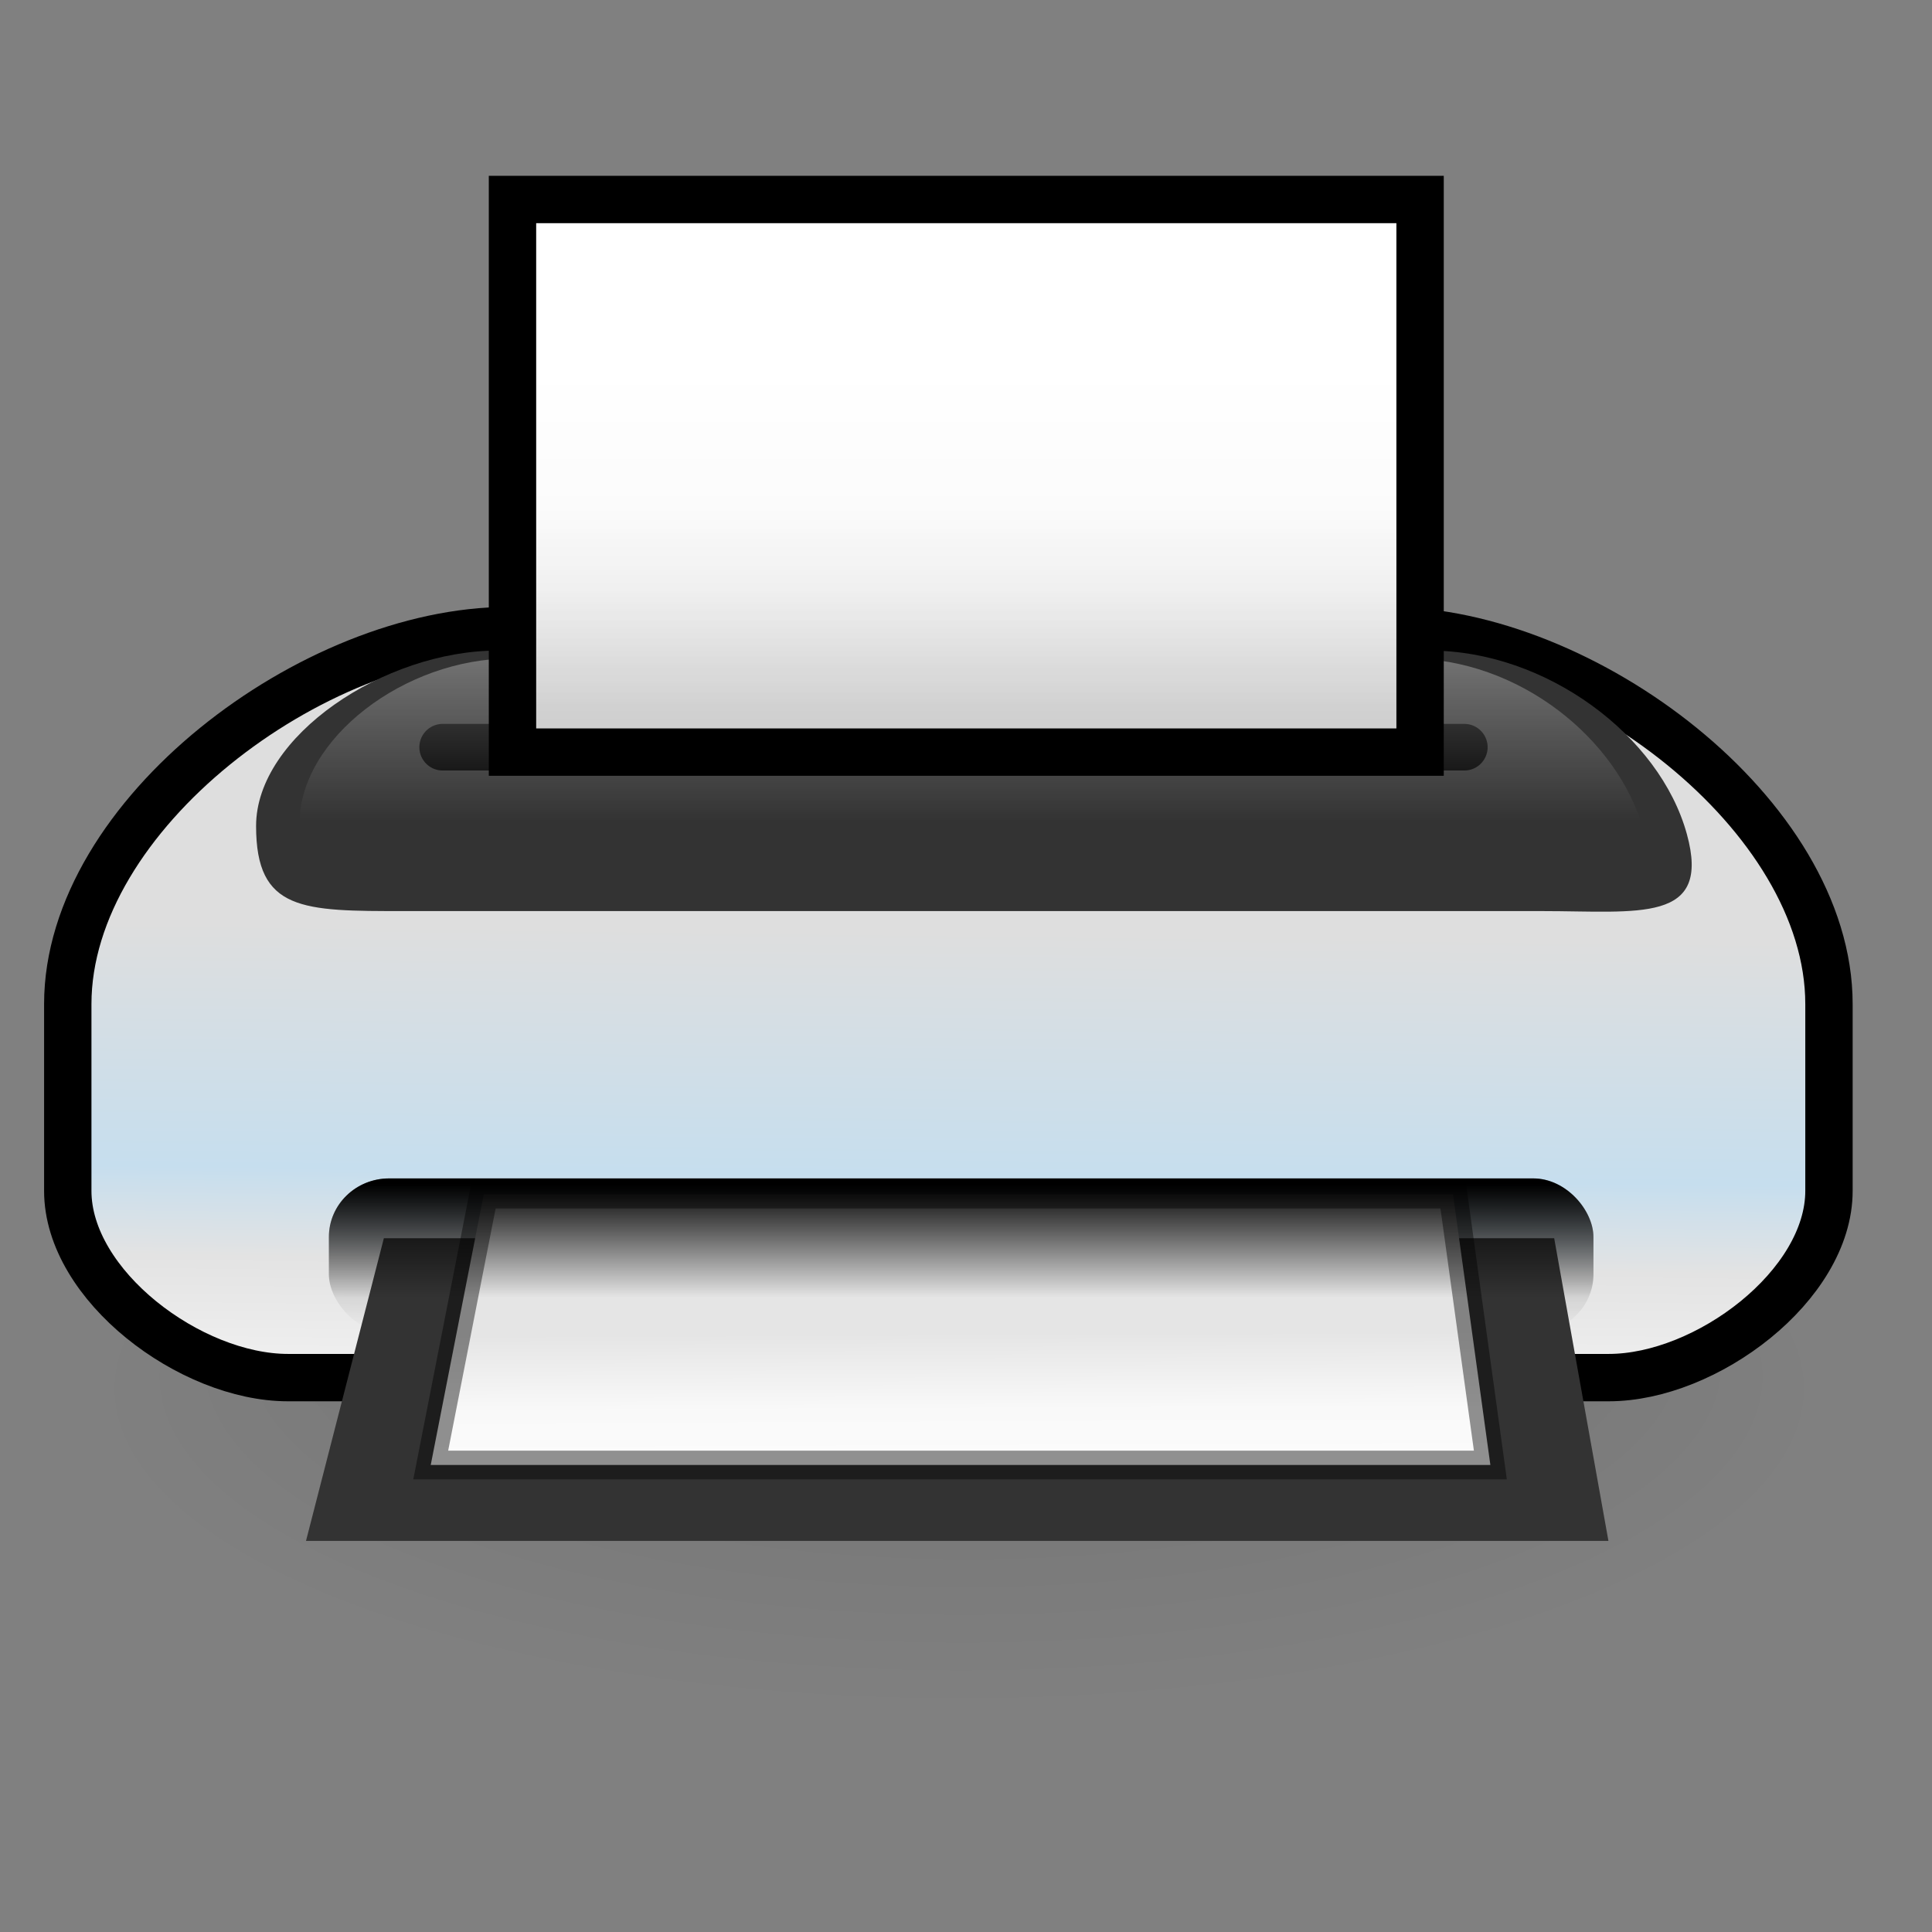 <?xml version="1.0" encoding="UTF-8" standalone="no"?>
<!-- Created with Inkscape (http://www.inkscape.org/) -->
<svg
   xmlns:dc="http://purl.org/dc/elements/1.1/"
   xmlns:cc="http://creativecommons.org/ns#"
   xmlns:rdf="http://www.w3.org/1999/02/22-rdf-syntax-ns#"
   xmlns:svg="http://www.w3.org/2000/svg"
   xmlns="http://www.w3.org/2000/svg"
   xmlns:xlink="http://www.w3.org/1999/xlink"
   xmlns:sodipodi="http://sodipodi.sourceforge.net/DTD/sodipodi-0.dtd"
   xmlns:inkscape="http://www.inkscape.org/namespaces/inkscape"
   id="svg1568"
   sodipodi:version="0.32"
   inkscape:version="0.46"
   width="128"
   height="128"
   sodipodi:docbase="/usr/share/icons/etiqueta/scalable/apps"
   sodipodi:docname="printer1.svg"
   inkscape:output_extension="org.inkscape.output.svg.inkscape"
   version="1.0">
  <rect width="100%" height="100%" fill="#808080" stroke="none"/>
  <defs
     id="defs1570">
    <inkscape:perspective
       sodipodi:type="inkscape:persp3d"
       inkscape:vp_x="0 : 80 : 1"
       inkscape:vp_y="0 : 1000 : 0"
       inkscape:vp_z="160 : 80 : 1"
       inkscape:persp3d-origin="80 : 53.333333 : 1"
       id="perspective12335" />
    <linearGradient
       inkscape:collect="always"
       id="linearGradient84">
      <stop
         style="stop-color:#000000;stop-opacity:1;"
         offset="0"
         id="stop85" />
      <stop
         style="stop-color:#000000;stop-opacity:0;"
         offset="1"
         id="stop86" />
    </linearGradient>
    <linearGradient
       id="linearGradient1492">
      <stop
         style="stop-color:#e5e5e5;stop-opacity:1;"
         offset="0"
         id="stop1493" />
      <stop
         style="stop-color:#f9f9f9;stop-opacity:1;"
         offset="0.349"
         id="stop1496" />
      <stop
         style="stop-color:#ffffff;stop-opacity:1;"
         offset="1"
         id="stop1494" />
    </linearGradient>
    <linearGradient
       inkscape:collect="always"
       xlink:href="#linearGradient1492"
       id="linearGradient7980"
       x1="76.924"
       y1="78.525"
       x2="76.924"
       y2="40.787"
       gradientTransform="matrix(0.968,0,0,0.598,0.648,-9.3090745e-2)"
       gradientUnits="userSpaceOnUse" />
    <linearGradient
       inkscape:collect="always"
       id="linearGradient2529">
      <stop
         style="stop-color:#ffffff;stop-opacity:0;"
         offset="0"
         id="stop2530" />
      <stop
         style="stop-color:#fff;stop-opacity:1;"
         offset="1"
         id="stop2532" />
    </linearGradient>
    <linearGradient
       inkscape:collect="always"
       xlink:href="#linearGradient2529"
       id="linearGradient7987"
       x1="33.682"
       y1="174.263"
       x2="33.682"
       y2="121.156"
       gradientTransform="matrix(1.893,0,0,0.344,-2.914,-5.536)"
       gradientUnits="userSpaceOnUse" />
    <linearGradient
       id="linearGradient2541">
      <stop
         style="stop-color:#000000;stop-opacity:0;"
         offset="0"
         id="stop2542" />
      <stop
         style="stop-color:#000000;stop-opacity:0.551;"
         offset="1"
         id="stop2543" />
    </linearGradient>
    <linearGradient
       inkscape:collect="always"
       xlink:href="#linearGradient2541"
       id="linearGradient7975"
       x1="31.096"
       y1="330.081"
       x2="31.503"
       y2="286.771"
       gradientTransform="matrix(2.311,0,0,0.282,-3.732,-4.804)"
       gradientUnits="userSpaceOnUse" />
    <linearGradient
       id="linearGradient1568">
      <stop
         style="stop-color:#dedede;stop-opacity:1;"
         offset="0"
         id="stop1569" />
      <stop
         style="stop-color:#c6deee;stop-opacity:1;"
         offset="0.429"
         id="stop1574" />
      <stop
         style="stop-color:#e3e3e3;stop-opacity:1;"
         offset="0.586"
         id="stop3320" />
      <stop
         style="stop-color:#ffffff;stop-opacity:1;"
         offset="1"
         id="stop1570" />
    </linearGradient>
    <linearGradient
       xlink:href="#linearGradient1568"
       id="linearGradient1495"
       x1="73.818"
       y1="125.536"
       x2="71.848"
       y2="196.421"
       gradientTransform="matrix(1.226,0,0,0.532,-3.732,-4.804)"
       gradientUnits="userSpaceOnUse" />
    <linearGradient
       id="linearGradient1806">
      <stop
         style="stop-color:#000000;stop-opacity:0.531;"
         offset="0"
         id="stop1807" />
      <stop
         style="stop-color:#000000;stop-opacity:0.073;"
         offset="0.648"
         id="stop3276" />
      <stop
         style="stop-color:#000000;stop-opacity:0;"
         offset="1"
         id="stop1808" />
    </linearGradient>
    <radialGradient
       xlink:href="#linearGradient1806"
       id="radialGradient1505"
       cx="24.826"
       cy="176.564"
       r="51.668"
       fx="27.01"
       fy="137.434"
       gradientUnits="userSpaceOnUse" />
    <linearGradient
       inkscape:collect="always"
       xlink:href="#linearGradient1492"
       id="linearGradient1743"
       gradientTransform="matrix(1.597,0,0,0.408,-3.732,-4.804)"
       x1="48.756"
       y1="228.231"
       x2="49.343"
       y2="263.546"
       gradientUnits="userSpaceOnUse" />
    <radialGradient
       inkscape:collect="always"
       xlink:href="#linearGradient1806"
       id="radialGradient1752"
       cx="24.826"
       cy="176.564"
       fx="27.01"
       fy="137.434"
       r="51.668"
       gradientUnits="userSpaceOnUse" />
    <linearGradient
       inkscape:collect="always"
       xlink:href="#linearGradient84"
       id="linearGradient87"
       gradientTransform="matrix(2.177,0,0,0.266,0.648,-1.218)"
       x1="29.849"
       y1="299.493"
       x2="29.849"
       y2="327.795"
       gradientUnits="userSpaceOnUse" />
    <linearGradient
       inkscape:collect="always"
       xlink:href="#linearGradient2541"
       id="linearGradient99"
       gradientUnits="userSpaceOnUse"
       gradientTransform="matrix(0.93,0,0,0.537,3.087,4.651)"
       x1="85.404"
       y1="53.834"
       x2="85.404"
       y2="87.322" />
  </defs>
  <sodipodi:namedview
     id="base"
     pagecolor="#ffffff"
     bordercolor="#666666"
     borderopacity="1.0"
     inkscape:pageopacity="0.0"
     inkscape:pageshadow="2"
     inkscape:zoom="3.546875"
     inkscape:cx="64"
     inkscape:cy="64"
     inkscape:window-width="861"
     inkscape:window-height="684"
     inkscape:window-x="317"
     inkscape:window-y="155"
     inkscape:current-layer="svg1568"
     showgrid="false" />
  <path
     sodipodi:type="arc"
     style="fill:url(#radialGradient1752);fill-opacity:0.75;fill-rule:evenodd;stroke-width:1pt"
     id="path1809"
     sodipodi:cx="25.912205"
     sodipodi:cy="175.83524"
     sodipodi:rx="56.143108"
     sodipodi:ry="56.143108"
     d="M 82.055,175.835 A 56.143,56.143 0 1 1 -30.231,175.835 A 56.143,56.143 0 1 1 82.055,175.835 z"
     transform="matrix(1.097,0,0,0.402,36.287,21.222)" />
  <path
     sodipodi:type="arc"
     style="fill:url(#radialGradient1505);fill-opacity:0.75;fill-rule:evenodd;stroke-width:1pt"
     id="path8072"
     sodipodi:cx="25.912205"
     sodipodi:cy="175.83524"
     sodipodi:rx="56.143108"
     sodipodi:ry="56.143108"
     d="M 82.055,175.835 A 56.143,56.143 0 1 1 -30.231,175.835 A 56.143,56.143 0 1 1 82.055,175.835 z"
     transform="matrix(1.085,0,0,0.232,36.469,45.359)" />
  <path
     style="fill:url(#linearGradient1495);fill-opacity:1;fill-rule:evenodd;stroke:#000000;stroke-width:3.138;stroke-linecap:butt;stroke-linejoin:miter;stroke-miterlimit:4;stroke-dasharray:none;stroke-opacity:1"
     d="M 4.49,66.525 L 4.49,78.897 C 4.49,85.172 12.625,91.27 19.076,91.27 L 33.661,91.27 L 48.247,91.27 L 62.832,91.27 L 77.417,91.27 L 92.003,91.27 L 106.588,91.27 C 113.039,91.27 121.174,85.172 121.174,78.897 L 121.174,66.525 C 121.174,53.976 104.905,41.78 92.003,41.78 L 77.417,41.78 L 62.832,41.78 L 48.247,41.78 L 33.661,41.78 C 20.759,41.78 4.49,53.976 4.49,66.525 z"
     id="rect7969"
     sodipodi:nodetypes="czzccccczzzzccczz" />
  <path
     style="fill:#333333;fill-opacity:1;fill-rule:evenodd;stroke:none;stroke-width:0.962pt;stroke-linecap:butt;stroke-linejoin:miter;stroke-opacity:1"
     d="M 16.966,54.726 C 16.966,60.38 20.052,60.362 26.786,60.362 L 102.172,60.362 C 108.57,60.362 113.395,61.199 111.758,55.256 C 109.962,48.736 102.434,43.103 94.723,43.103 L 32.964,43.103 C 25.478,43.103 16.966,48.765 16.966,54.726 z"
     id="path7972"
     sodipodi:nodetypes="czzzzzz" />
  <rect
     style="fill:url(#linearGradient7975);fill-opacity:0.75;fill-rule:evenodd;stroke:none;stroke-width:1pt;stroke-linecap:butt;stroke-linejoin:miter;stroke-opacity:1"
     id="rect7973"
     width="83.781"
     height="10.228"
     x="21.789"
     y="78.073"
     rx="3.99"
     ry="3.881" />
  <path
     style="fill:none;fill-opacity:0.75;fill-rule:evenodd;stroke:#000000;stroke-width:3.088;stroke-linecap:round;stroke-linejoin:round;stroke-miterlimit:4;stroke-opacity:1"
     d="M 29.327,49.504 L 97.015,49.504"
     id="path7971" />
  <path
     style="fill:url(#linearGradient7987);fill-opacity:0.522;fill-rule:evenodd;stroke:none;stroke-width:0.962pt;stroke-linecap:butt;stroke-linejoin:miter;stroke-opacity:1"
     d="M 19.844,54.546 C 19.844,59.858 22.743,59.84 29.07,59.84 L 99.894,59.84 C 105.904,59.84 110.437,60.627 108.899,55.044 C 107.212,48.919 100.594,43.626 93.35,43.626 L 33.841,43.626 C 26.809,43.626 19.844,48.946 19.844,54.546 z"
     id="path7986"
     sodipodi:nodetypes="czzzzzz" />
  <rect
     style="fill:url(#linearGradient7980);fill-opacity:1;fill-rule:evenodd;stroke:#000000;stroke-width:3.138;stroke-linecap:butt;stroke-linejoin:miter;stroke-miterlimit:4;stroke-dasharray:none;stroke-opacity:1"
     id="rect7979"
     width="60.13"
     height="36.612"
     x="33.954"
     y="13.217"
     rx="0"
     ry="0" />
  <path
     style="fill:#333333;fill-opacity:1;fill-rule:evenodd;stroke:none;stroke-width:0.955pt;stroke-linecap:butt;stroke-linejoin:miter;stroke-opacity:1"
     d="M 25.431,82.037 L 20.273,102.089 L 25.666,102.089 L 101.169,102.089 L 106.563,102.089 L 102.969,82.037 L 25.431,82.037 z"
     id="rect7981"
     sodipodi:nodetypes="ccccccc" />
  <path
     style="fill:url(#linearGradient1743);fill-opacity:1;fill-rule:evenodd;stroke:#000000;stroke-width:1.902;stroke-linecap:butt;stroke-linejoin:miter;stroke-miterlimit:4;stroke-dasharray:none;stroke-opacity:0.428"
     d="M 32.054,79.111 L 28.537,97.059 L 98.741,97.059 L 96.263,79.111 L 32.054,79.111 z"
     id="rect7989"
     sodipodi:nodetypes="ccccc" />
  <rect
     style="fill:url(#linearGradient87);fill-opacity:1;fill-rule:evenodd;stroke:none;stroke-width:1pt;stroke-linecap:butt;stroke-linejoin:miter;stroke-opacity:1"
     id="rect7982"
     width="83.781"
     height="10.228"
     x="21.789"
     y="78.073"
     rx="3.99"
     ry="3.881" />
  <rect
     style="opacity:0.213;fill:url(#linearGradient99);fill-opacity:1;fill-rule:evenodd;stroke:none;stroke-width:2.5;stroke-linecap:butt;stroke-linejoin:miter;stroke-miterlimit:4;stroke-opacity:0.586"
     id="rect98"
     width="57.816"
     height="32.855"
     x="35.111"
     y="16.595"
     rx="0"
     ry="0" />
</svg>
